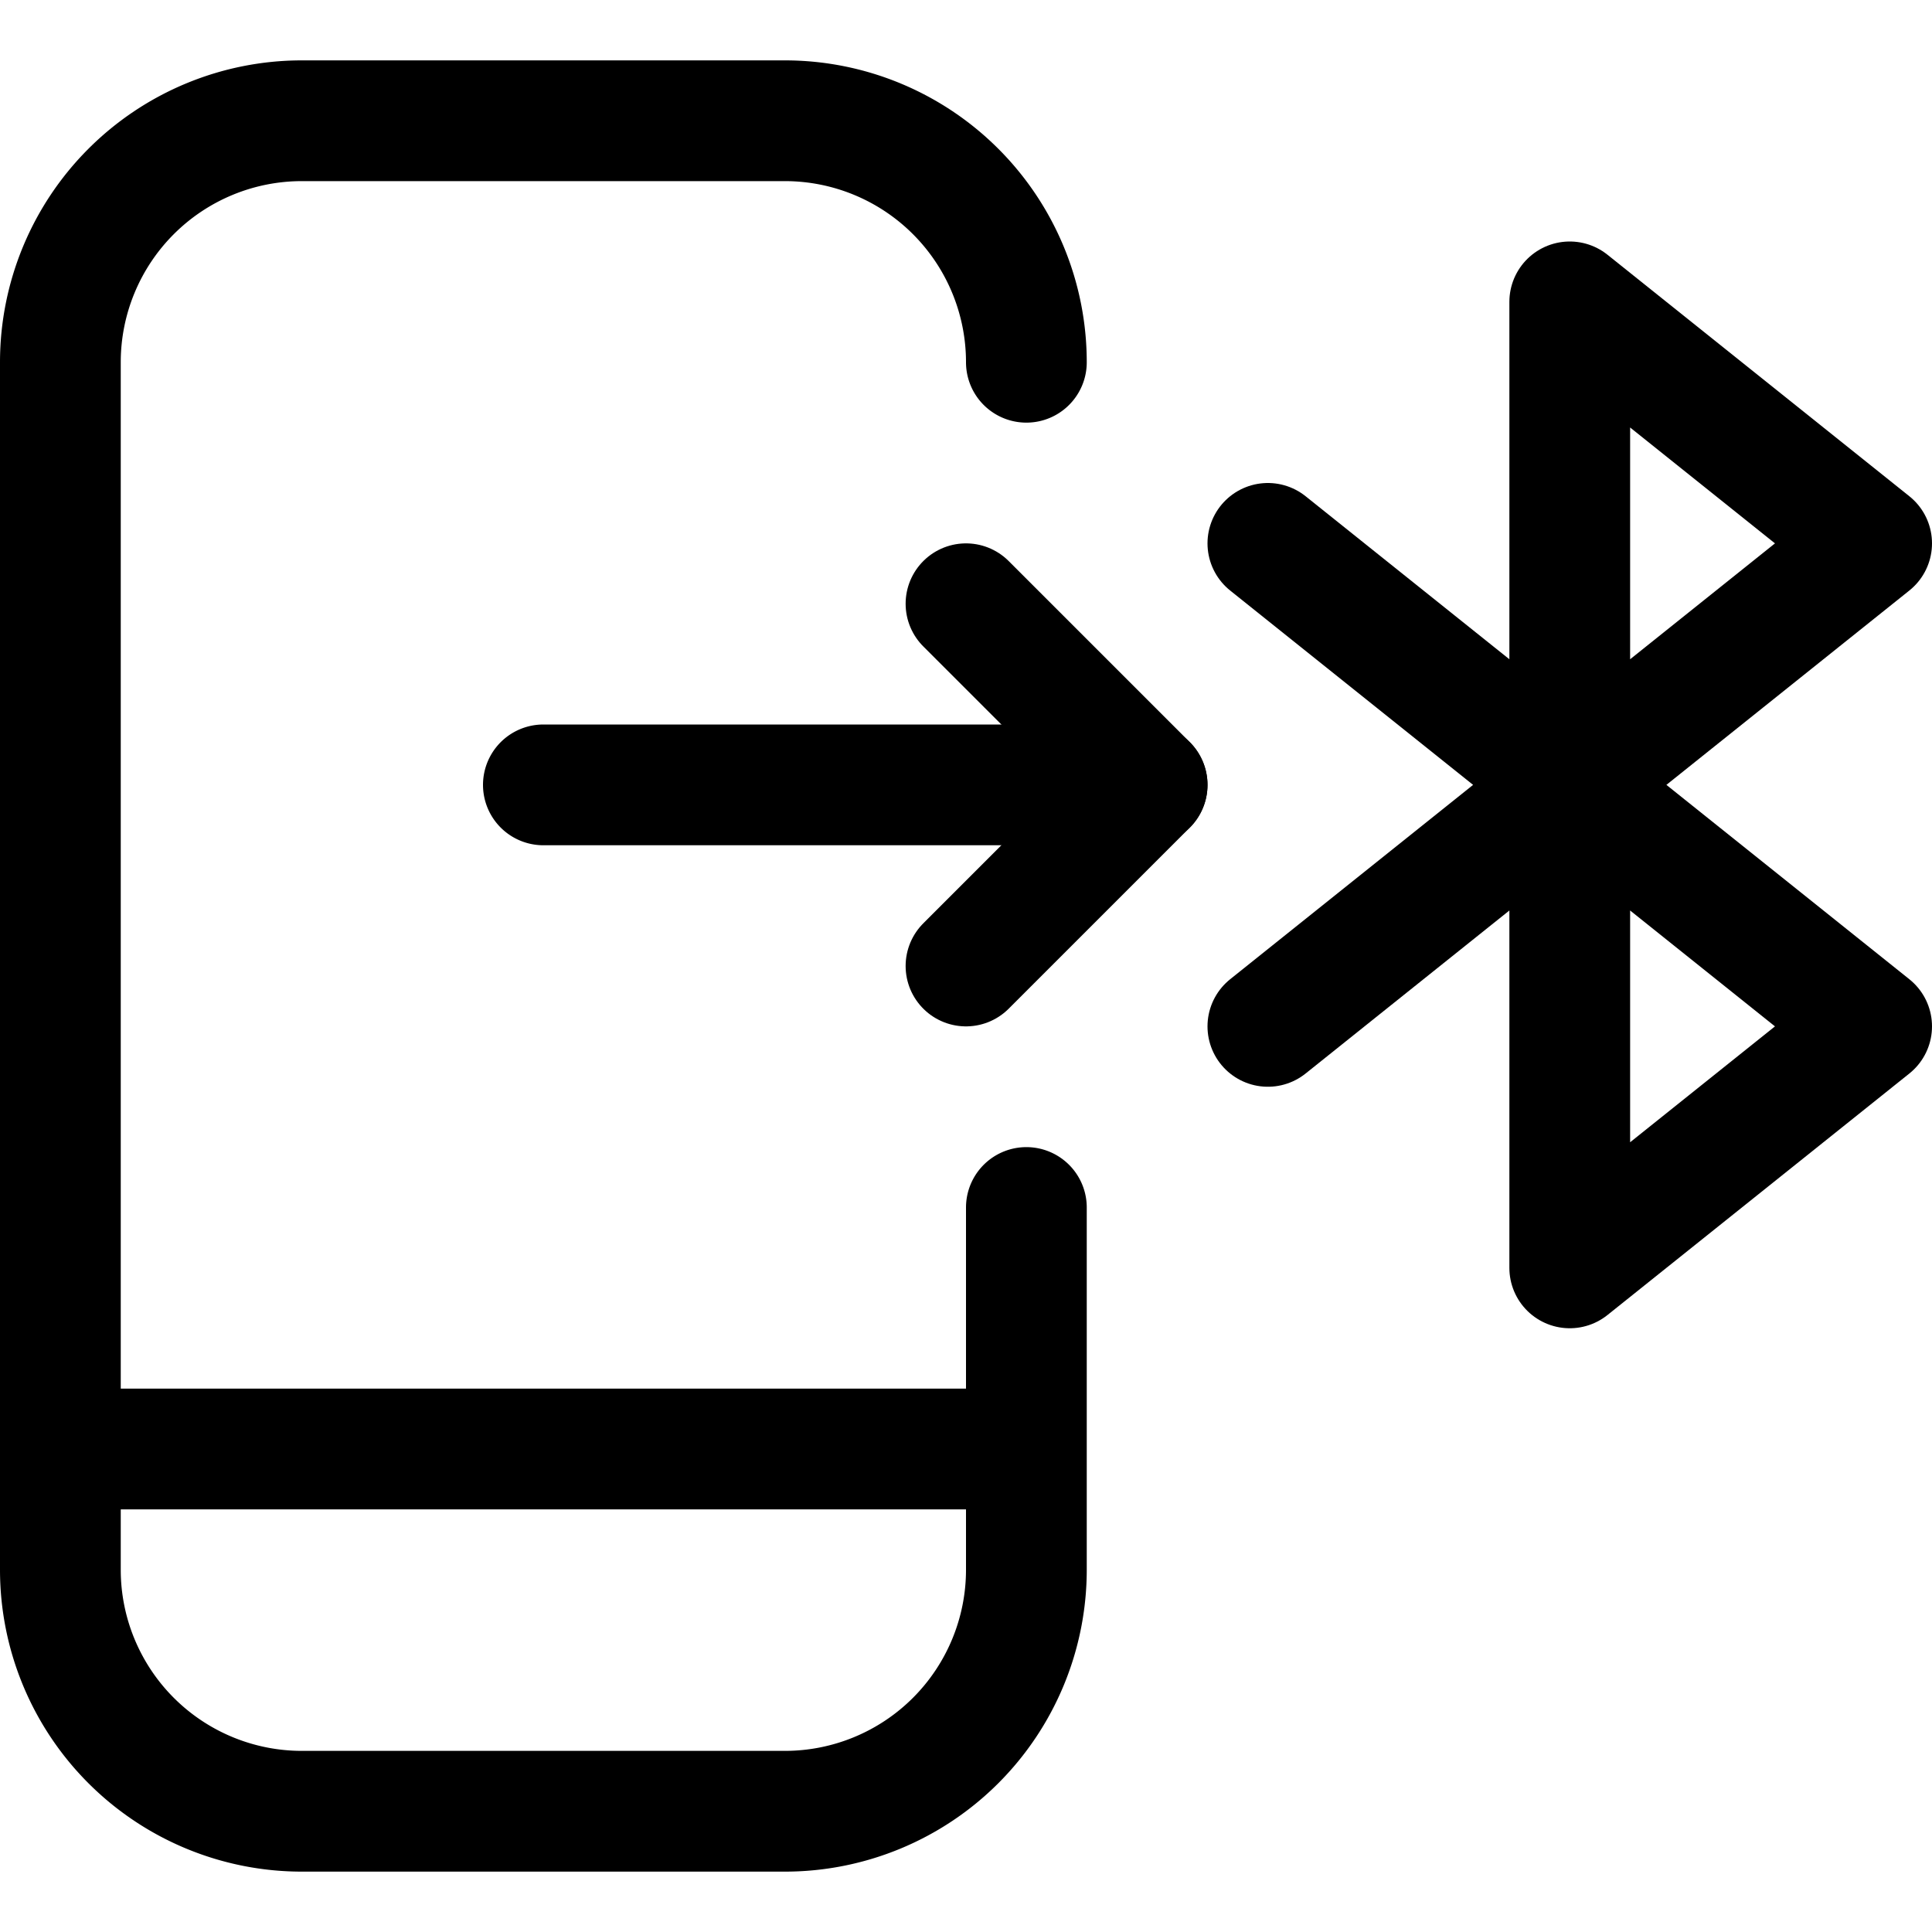 <svg xmlns="http://www.w3.org/2000/svg" width="24" height="24" viewBox="0 0 24 24"><defs><style>.a{fill:none;stroke:#000;stroke-linecap:round;stroke-linejoin:round;stroke-width:1.5px}</style></defs><path d="M12.75 4.5a3 3 0 0 0-3-3h-6a3 3 0 0 0-3 3v15a3 3 0 0 0 3 3h6a3 3 0 0 0 3-3V15m-12 3h12m-6-8.25h7.5" class="a"/><path d="m12 7.5 2.25 2.25L12 12m3.75.75 7.5-6-3.75-3v12l3.75-3-7.5-6" class="a"/></svg>